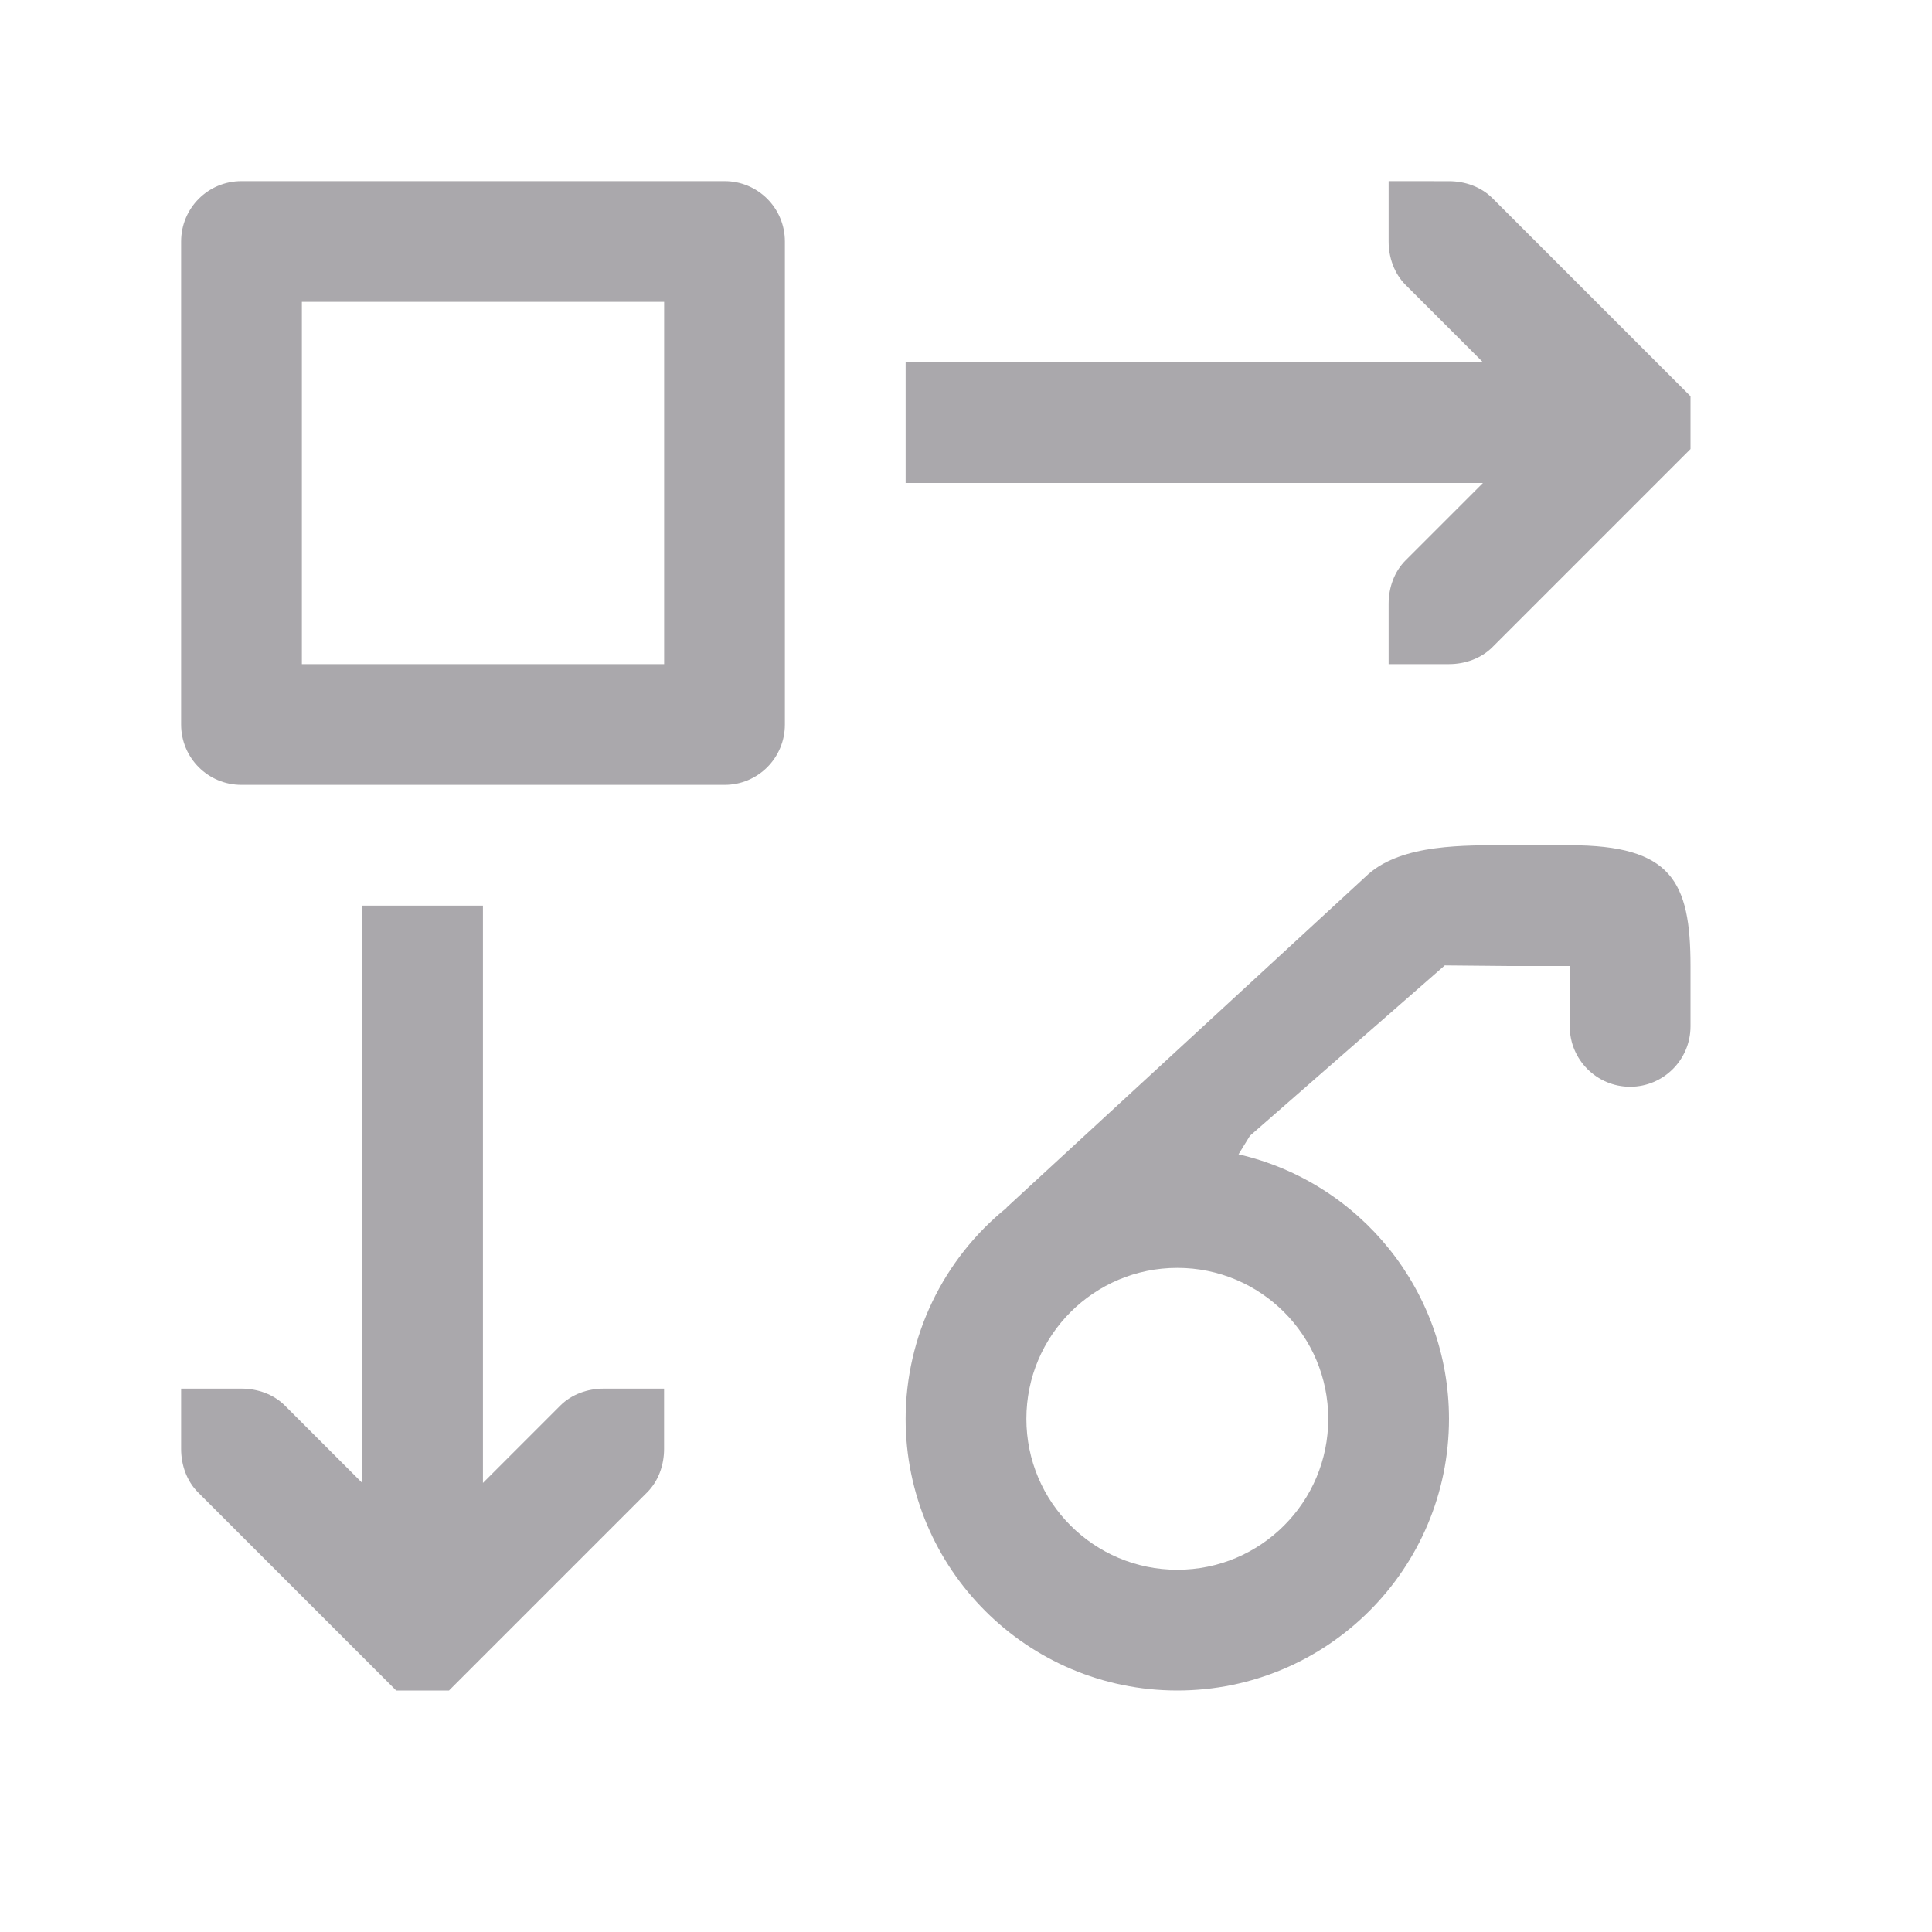 <svg height="32" viewBox="0 0 32 32" width="32" xmlns="http://www.w3.org/2000/svg"><path d="m4 3c-.554 0-1 .446-1 1v8c0 .554.446 1 1 1h8c.554 0 1-.446 1-1v-8c0-.554-.446-1-1-1zm19 0v1c0 .265.093.531.281.719l1.281 1.281h-9.562v2h9.562l-1.281 1.281c-.188.188-.281.453-.281.719v1h1c.265 0 .531-.093.719-.281l3-3 .281-.281v-.875l-.281-.281-3-3c-.188-.188-.453-.281-.719-.281zm-18 2h6v6h-6zm20 9c-.749 0-1.761-.022-2.332.475l-6 5.529h.006c-1.057.853-1.672 2.138-1.674 3.496 0 2.485 2.015 4.5 4.5 4.5s4.5-2.015 4.5-4.5c-.002-2.116-1.471-3.917-3.486-4.381l.189-.307 3.227-2.822 1.07.01h1v1c0 .552.448 1 1 1s1-.448 1-1v-1c0-1.403-.315-2-2-2zm-19 1v9.562l-1.281-1.281c-.188-.188-.453-.281-.719-.281h-1v1c0 .265.093.531.281.719l3 3 .281.281h.875l.281-.281 3-3c.188-.188.281-.453.281-.719v-1h-1c-.265 0-.531.093-.719.281l-1.281 1.281v-9.562zm13.5 6c1.381 0 2.5 1.119 2.5 2.5 0 1.381-1.119 2.5-2.5 2.5s-2.5-1.119-2.5-2.5c0-1.381 1.119-2.5 2.5-2.5z" fill="#aaa8ac"/></svg>